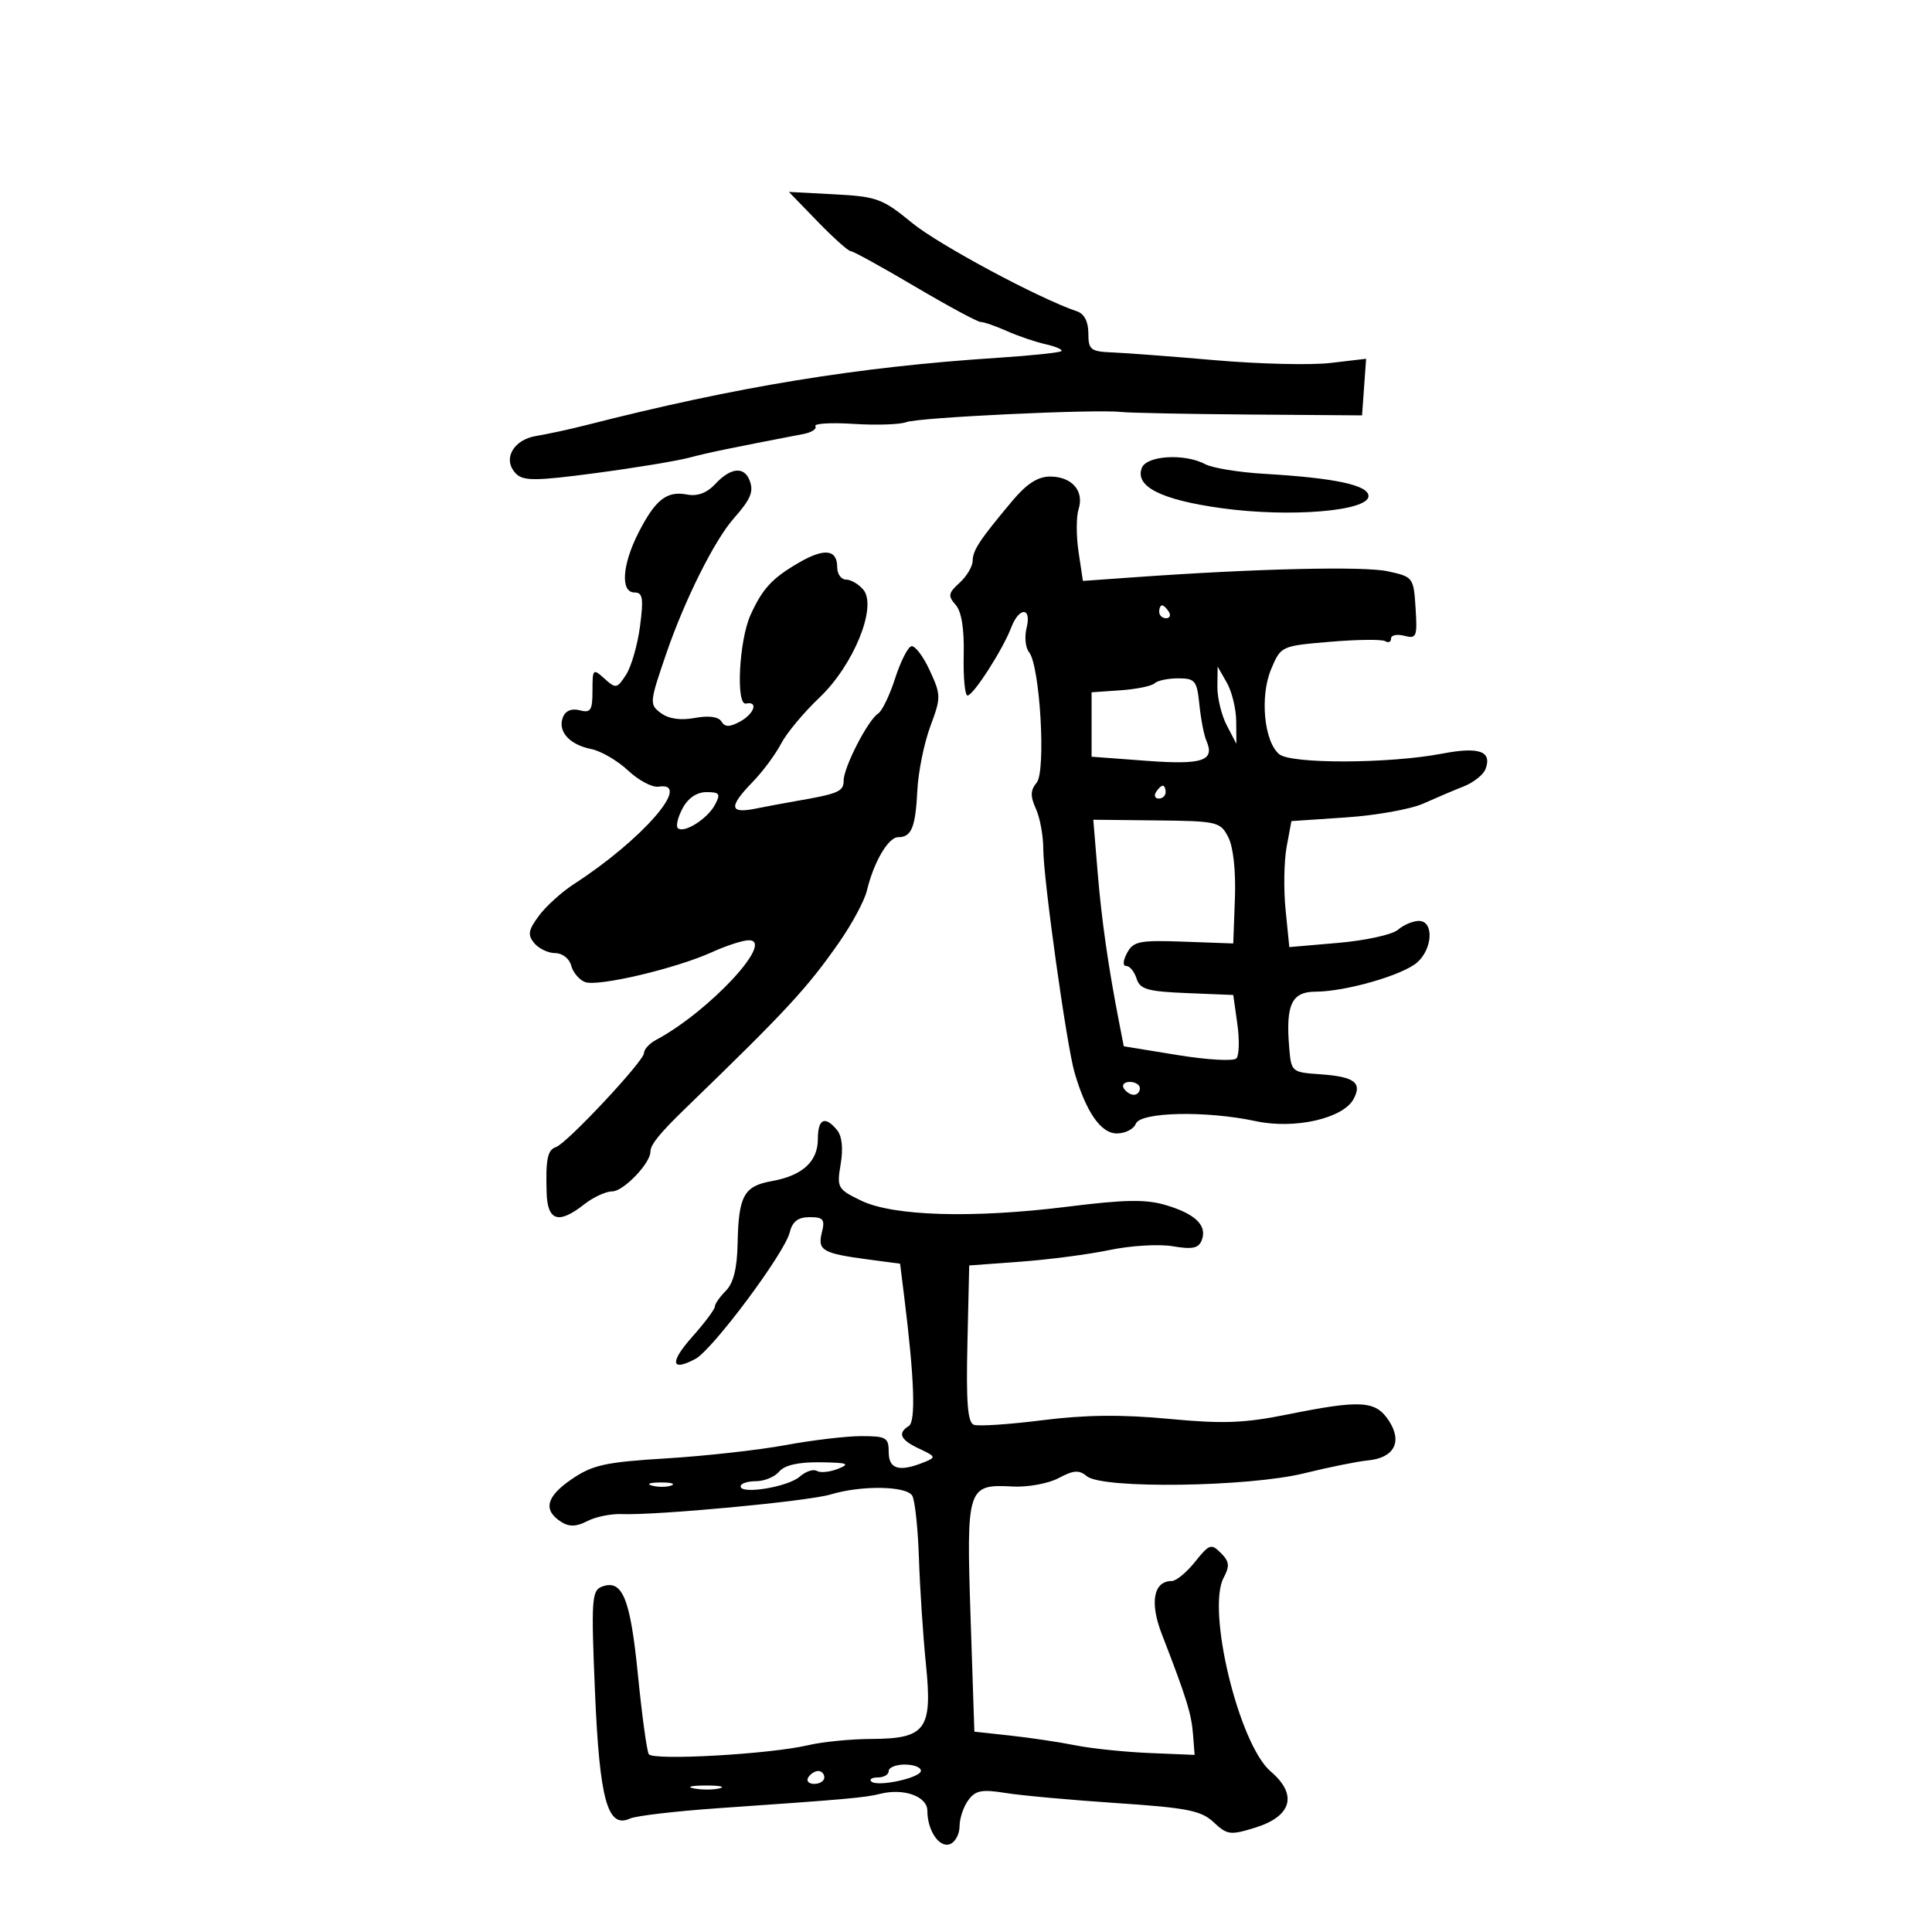 <svg xmlns="http://www.w3.org/2000/svg" width="300" height="300" viewBox="0 0 300 300" version="1.1">
	<path d="M 126.958 34.401 C 129.410 36.930, 131.724 39, 132.099 39 C 132.475 39, 136.971 41.475, 142.090 44.500 C 147.209 47.525, 151.802 50, 152.298 50 C 152.793 50, 154.616 50.633, 156.349 51.406 C 158.082 52.180, 160.791 53.101, 162.368 53.455 C 163.945 53.808, 165.046 54.288, 164.813 54.521 C 164.580 54.753, 160.139 55.220, 154.945 55.557 C 133.145 56.972, 114.411 60.037, 91 66.017 C 88.525 66.649, 85.053 67.401, 83.284 67.689 C 79.632 68.282, 77.970 71.400, 80.147 73.573 C 81.283 74.706, 83.267 74.687, 92.500 73.460 C 98.550 72.656, 105.075 71.582, 107 71.073 C 110.041 70.270, 112.903 69.677, 124.791 67.383 C 126.051 67.140, 126.869 66.598, 126.610 66.178 C 126.350 65.758, 129.022 65.598, 132.548 65.822 C 136.073 66.047, 139.755 65.924, 140.729 65.550 C 142.633 64.819, 169.860 63.523, 174 63.967 C 175.375 64.115, 184.375 64.295, 194 64.368 L 211.500 64.500 211.815 60.105 L 212.129 55.709 206.603 56.359 C 203.564 56.716, 195.547 56.528, 188.789 55.941 C 182.030 55.354, 174.813 54.807, 172.750 54.725 C 169.339 54.589, 169 54.320, 169 51.756 C 169 49.962, 168.364 48.723, 167.250 48.349 C 161.330 46.358, 145.739 37.994, 141.591 34.584 C 137.050 30.850, 136.150 30.519, 129.591 30.175 L 122.500 29.802 126.958 34.401 M 177.302 72.656 C 176.194 75.542, 180.284 77.610, 189.667 78.909 C 200.276 80.378, 212.500 79.370, 212.500 77.028 C 212.500 75.331, 207.274 74.216, 196.332 73.576 C 192.389 73.346, 188.256 72.672, 187.147 72.079 C 183.969 70.378, 178.043 70.725, 177.302 72.656 M 111.096 75.127 C 109.774 76.546, 108.307 77.101, 106.692 76.792 C 103.534 76.188, 101.768 77.574, 99.146 82.714 C 96.597 87.710, 96.315 92, 98.534 92 C 99.806 92, 99.951 92.899, 99.381 97.250 C 99.003 100.138, 98.026 103.527, 97.211 104.782 C 95.811 106.937, 95.624 106.970, 93.864 105.377 C 92.078 103.761, 92 103.840, 92 107.251 C 92 110.313, 91.721 110.740, 90.012 110.293 C 88.747 109.962, 87.797 110.364, 87.400 111.399 C 86.568 113.568, 88.419 115.634, 91.802 116.310 C 93.318 116.614, 95.896 118.115, 97.529 119.647 C 99.163 121.179, 101.287 122.306, 102.250 122.153 C 107.667 121.290, 99.743 130.409, 89.092 137.296 C 87.218 138.508, 84.783 140.717, 83.681 142.204 C 82.021 144.445, 81.898 145.172, 82.962 146.454 C 83.667 147.304, 85.132 148, 86.216 148 C 87.323 148, 88.409 148.847, 88.692 149.931 C 88.970 150.993, 89.936 152.145, 90.838 152.491 C 92.826 153.254, 104.944 150.401, 110.566 147.847 C 112.802 146.831, 115.374 146, 116.282 146 C 120.425 146, 110.083 157.100, 101.852 161.487 C 100.833 162.030, 100 162.945, 100 163.520 C 100 164.755, 88.028 177.544, 86.342 178.111 C 85.010 178.558, 84.716 179.998, 84.882 185.250 C 85.019 189.615, 86.746 190.132, 90.727 187 C 92.126 185.900, 94.076 185, 95.062 185 C 96.808 185, 101 180.639, 101 178.823 C 101 177.745, 102.436 175.975, 106.500 172.041 C 122.150 156.893, 125.332 153.455, 130.314 146.308 C 132.304 143.453, 134.236 139.853, 134.607 138.308 C 135.677 133.849, 137.928 130, 139.467 130 C 141.542 130, 142.158 128.492, 142.448 122.693 C 142.591 119.837, 143.496 115.383, 144.458 112.795 C 146.137 108.279, 146.133 107.928, 144.354 104.073 C 143.334 101.864, 142.050 100.189, 141.500 100.350 C 140.950 100.512, 139.817 102.771, 138.982 105.370 C 138.147 107.969, 136.966 110.412, 136.357 110.798 C 134.776 111.801, 131 119.145, 131 121.216 C 131 122.911, 130.194 123.254, 123.500 124.409 C 121.850 124.694, 119.037 125.219, 117.250 125.577 C 113.247 126.378, 113.141 125.264, 116.857 121.440 C 118.428 119.823, 120.414 117.150, 121.272 115.500 C 122.129 113.850, 124.806 110.631, 127.220 108.346 C 132.534 103.317, 136.248 94.209, 134.060 91.572 C 133.342 90.708, 132.135 90, 131.378 90 C 130.620 90, 130 89.138, 130 88.083 C 130 85.295, 128.013 85.064, 124.016 87.388 C 119.884 89.790, 118.381 91.421, 116.534 95.510 C 114.756 99.445, 114.241 109.593, 115.837 109.250 C 117.816 108.825, 117.117 110.867, 114.873 112.068 C 113.268 112.927, 112.567 112.918, 112.019 112.031 C 111.558 111.285, 110.048 111.085, 107.896 111.483 C 105.692 111.891, 103.844 111.627, 102.629 110.731 C 100.816 109.393, 100.843 109.104, 103.480 101.425 C 106.333 93.118, 110.944 83.891, 113.937 80.500 C 116.585 77.500, 117.068 76.340, 116.396 74.590 C 115.552 72.389, 113.448 72.603, 111.096 75.127 M 157.216 77.750 C 152.083 83.879, 151.065 85.417, 151.032 87.095 C 151.014 87.972, 150.096 89.508, 148.992 90.507 C 147.251 92.083, 147.170 92.536, 148.386 93.912 C 149.309 94.958, 149.738 97.633, 149.644 101.750 C 149.565 105.188, 149.832 108, 150.237 108 C 151.131 108, 155.724 100.855, 157.018 97.451 C 158.257 94.194, 160.228 94.245, 159.407 97.513 C 159.060 98.895, 159.231 100.583, 159.787 101.263 C 161.488 103.345, 162.447 119.756, 160.972 121.534 C 159.995 122.710, 159.968 123.635, 160.853 125.577 C 161.484 126.961, 162 129.773, 162 131.824 C 162 136.401, 165.629 162.347, 166.858 166.558 C 168.649 172.694, 170.946 176, 173.419 176 C 174.721 176, 176.045 175.325, 176.362 174.500 C 177.068 172.659, 187.275 172.437, 195.005 174.094 C 201.039 175.389, 208.566 173.679, 210.190 170.646 C 211.549 168.106, 210.298 167.182, 205 166.813 C 200.552 166.504, 200.496 166.455, 200.180 162.595 C 199.639 155.978, 200.578 154.002, 204.269 153.988 C 208.996 153.971, 217.909 151.393, 220.101 149.409 C 222.499 147.238, 222.650 143, 220.329 143 C 219.410 143, 217.947 143.617, 217.079 144.371 C 216.210 145.125, 212.058 146.040, 207.852 146.404 L 200.204 147.065 199.625 141.282 C 199.307 138.102, 199.379 133.700, 199.787 131.500 L 200.527 127.500 209.013 126.927 C 213.681 126.613, 219.075 125.648, 221 124.783 C 222.925 123.919, 225.750 122.718, 227.278 122.114 C 228.806 121.511, 230.328 120.308, 230.661 119.441 C 231.732 116.650, 229.700 115.918, 223.940 117.023 C 215.745 118.594, 200.487 118.649, 198.638 117.114 C 196.277 115.155, 195.609 108.116, 197.385 103.901 C 198.896 100.314, 198.926 100.300, 206.553 99.655 C 210.761 99.299, 214.608 99.258, 215.102 99.563 C 215.596 99.868, 216 99.684, 216 99.153 C 216 98.622, 216.927 98.430, 218.060 98.726 C 219.960 99.223, 220.096 98.887, 219.810 94.422 C 219.505 89.660, 219.434 89.566, 215.500 88.711 C 211.757 87.898, 195.138 88.285, 176.327 89.623 L 168.153 90.205 167.478 85.701 C 167.106 83.224, 167.109 80.231, 167.484 79.051 C 168.382 76.222, 166.433 74, 163.056 74 C 161.161 74, 159.420 75.118, 157.216 77.750 M 180 95 C 180 95.550, 180.477 96, 181.059 96 C 181.641 96, 181.840 95.550, 181.500 95 C 181.160 94.450, 180.684 94, 180.441 94 C 180.198 94, 180 94.450, 180 95 M 189.035 106.636 C 189.016 108.360, 189.672 111.060, 190.494 112.636 L 191.988 115.500 191.958 112 C 191.942 110.075, 191.286 107.375, 190.500 106 L 189.071 103.500 189.035 106.636 M 179.283 106.104 C 178.852 106.527, 176.475 107.015, 174 107.187 L 169.500 107.500 169.500 112.500 L 169.500 117.500 178 118.136 C 186.764 118.792, 188.700 118.140, 187.319 115 C 186.957 114.175, 186.472 111.662, 186.242 109.417 C 185.861 105.681, 185.580 105.333, 182.946 105.333 C 181.362 105.333, 179.714 105.680, 179.283 106.104 M 179.500 123 C 179.160 123.550, 179.359 124, 179.941 124 C 180.523 124, 181 123.550, 181 123 C 181 122.450, 180.802 122, 180.559 122 C 180.316 122, 179.840 122.450, 179.500 123 M 106.001 125.498 C 105.265 126.873, 104.926 128.259, 105.246 128.580 C 106.149 129.482, 109.833 127.180, 111.012 124.977 C 111.928 123.267, 111.751 123, 109.704 123 C 108.204 123, 106.849 123.915, 106.001 125.498 M 170.436 135.394 C 171.052 142.869, 172.103 150.196, 173.820 158.983 L 174.500 162.466 182.854 163.829 C 187.449 164.578, 191.560 164.811, 191.988 164.346 C 192.417 163.881, 192.483 161.475, 192.134 159 L 191.500 154.500 184.304 154.207 C 178.183 153.958, 177.015 153.622, 176.486 151.957 C 176.145 150.881, 175.430 150, 174.897 150 C 174.312 150, 174.359 149.198, 175.015 147.971 C 175.984 146.161, 176.931 145.973, 183.801 146.221 L 191.500 146.500 191.757 139.500 C 191.912 135.261, 191.506 131.514, 190.727 130 C 189.494 127.602, 189.039 127.496, 179.604 127.394 L 169.767 127.288 170.436 135.394 M 174.500 169 C 174.840 169.550, 175.541 170, 176.059 170 C 176.577 170, 177 169.550, 177 169 C 177 168.450, 176.298 168, 175.441 168 C 174.584 168, 174.160 168.450, 174.500 169 M 127 176.845 C 127 180.365, 124.619 182.546, 119.847 183.401 C 115.502 184.178, 114.683 185.674, 114.535 193.110 C 114.458 196.955, 113.884 199.259, 112.711 200.432 C 111.770 201.373, 111 202.479, 111 202.890 C 111 203.301, 109.426 205.406, 107.502 207.568 C 103.952 211.558, 104.167 213.052, 107.995 211.003 C 110.649 209.582, 121.804 194.629, 122.612 191.408 C 123.049 189.667, 123.910 189, 125.717 189 C 127.855 189, 128.130 189.347, 127.616 191.396 C 126.920 194.168, 127.719 194.629, 134.871 195.577 L 139.767 196.227 140.406 201.363 C 141.983 214.056, 142.222 220.744, 141.123 221.424 C 139.322 222.537, 139.806 223.588, 142.750 224.961 C 145.329 226.164, 145.375 226.294, 143.500 227.052 C 139.646 228.608, 138 228.144, 138 225.500 C 138 223.225, 137.617 223, 133.750 223 C 131.412 223, 126.125 223.626, 122 224.391 C 117.875 225.155, 109.550 226.084, 103.500 226.455 C 93.921 227.043, 92.010 227.466, 88.708 229.730 C 84.775 232.427, 84.292 234.525, 87.185 236.347 C 88.394 237.108, 89.523 237.067, 91.185 236.200 C 92.458 235.536, 94.850 235.044, 96.500 235.107 C 102.050 235.319, 125.467 233.120, 128.993 232.055 C 133.737 230.623, 140.711 230.723, 141.647 232.238 C 142.068 232.919, 142.538 237.306, 142.693 241.988 C 142.848 246.670, 143.337 254.080, 143.781 258.456 C 144.807 268.581, 143.769 269.989, 135.250 270.024 C 132.088 270.037, 127.700 270.473, 125.500 270.992 C 119.571 272.392, 101.376 273.418, 100.741 272.388 C 100.439 271.900, 99.678 266.325, 99.049 260 C 97.870 248.144, 96.640 245.157, 93.441 246.384 C 91.882 246.983, 91.786 248.469, 92.390 262.738 C 93.099 279.495, 94.343 283.990, 97.824 282.384 C 98.746 281.960, 104.900 281.237, 111.500 280.779 C 131.630 279.382, 134.281 279.146, 136.683 278.543 C 140.339 277.626, 144 278.942, 144 281.174 C 144 284.249, 145.860 286.991, 147.515 286.356 C 148.332 286.042, 149 284.795, 149 283.584 C 149 282.373, 149.607 280.553, 150.348 279.539 C 151.463 278.013, 152.454 277.818, 156.098 278.407 C 158.519 278.799, 166.282 279.506, 173.350 279.979 C 184.376 280.717, 186.521 281.140, 188.464 282.966 C 190.556 284.931, 191.049 284.995, 194.906 283.797 C 200.614 282.025, 201.536 278.667, 197.306 275.062 C 192.390 270.871, 187.325 249.998, 190.008 244.985 C 190.978 243.172, 190.899 242.471, 189.574 241.146 C 188.080 239.652, 187.768 239.758, 185.572 242.513 C 184.262 244.156, 182.633 245.500, 181.954 245.500 C 179.121 245.500, 178.495 248.808, 180.398 253.721 C 184.210 263.563, 185 266.094, 185.247 269.255 L 185.500 272.500 178.500 272.209 C 174.650 272.048, 169.475 271.511, 167 271.014 C 164.525 270.517, 159.980 269.837, 156.900 269.502 L 151.299 268.893 150.713 251.197 C 150.042 230.917, 150.193 230.446, 157.238 230.825 C 159.592 230.952, 162.792 230.366, 164.385 229.517 C 166.724 228.270, 167.557 228.217, 168.788 229.239 C 171.170 231.216, 193.869 230.902, 202.500 228.774 C 206.350 227.824, 210.805 226.924, 212.399 226.774 C 216.492 226.387, 217.812 223.888, 215.658 220.601 C 213.609 217.473, 211.339 217.335, 199.882 219.644 C 193.193 220.992, 189.876 221.113, 181.474 220.317 C 174.188 219.627, 168.519 219.688, 161.863 220.531 C 156.713 221.182, 151.924 221.501, 151.220 221.239 C 150.255 220.880, 150.009 217.779, 150.220 208.632 L 150.500 196.500 158.500 195.911 C 162.900 195.588, 169.135 194.769, 172.355 194.091 C 175.576 193.414, 179.962 193.156, 182.103 193.517 C 185.161 194.034, 186.127 193.832, 186.610 192.575 C 187.479 190.308, 185.648 188.511, 181.072 187.140 C 177.954 186.206, 174.734 186.254, 165.810 187.369 C 151.043 189.213, 138.697 188.850, 133.698 186.424 C 130.050 184.655, 129.921 184.424, 130.541 180.755 C 130.952 178.325, 130.744 176.397, 129.971 175.465 C 128.097 173.207, 127 173.716, 127 176.845 M 121 228.500 C 120.315 229.325, 118.685 230, 117.378 230 C 116.070 230, 115 230.360, 115 230.799 C 115 232.106, 122.359 230.895, 124.187 229.288 C 125.115 228.472, 126.311 228.074, 126.845 228.404 C 127.378 228.734, 128.869 228.582, 130.158 228.065 C 132.089 227.292, 131.600 227.116, 127.372 227.063 C 123.971 227.021, 121.826 227.505, 121 228.500 M 101.269 230.693 C 102.242 230.947, 103.592 230.930, 104.269 230.656 C 104.946 230.382, 104.150 230.175, 102.500 230.195 C 100.850 230.215, 100.296 230.439, 101.269 230.693 M 138 275 C 138 275.550, 137.250 276, 136.333 276 C 135.417 276, 134.946 276.279, 135.287 276.620 C 136.203 277.536, 143 276.069, 143 274.955 C 143 274.430, 141.875 274, 140.500 274 C 139.125 274, 138 274.450, 138 275 M 125.500 276 C 125.160 276.550, 125.584 277, 126.441 277 C 127.298 277, 128 276.550, 128 276 C 128 275.450, 127.577 275, 127.059 275 C 126.541 275, 125.840 275.450, 125.500 276 M 107.762 277.707 C 109.006 277.946, 110.806 277.937, 111.762 277.687 C 112.718 277.437, 111.700 277.241, 109.500 277.252 C 107.300 277.263, 106.518 277.468, 107.762 277.707" stroke="none" fill="black" fill-rule="evenodd"/>
</svg>